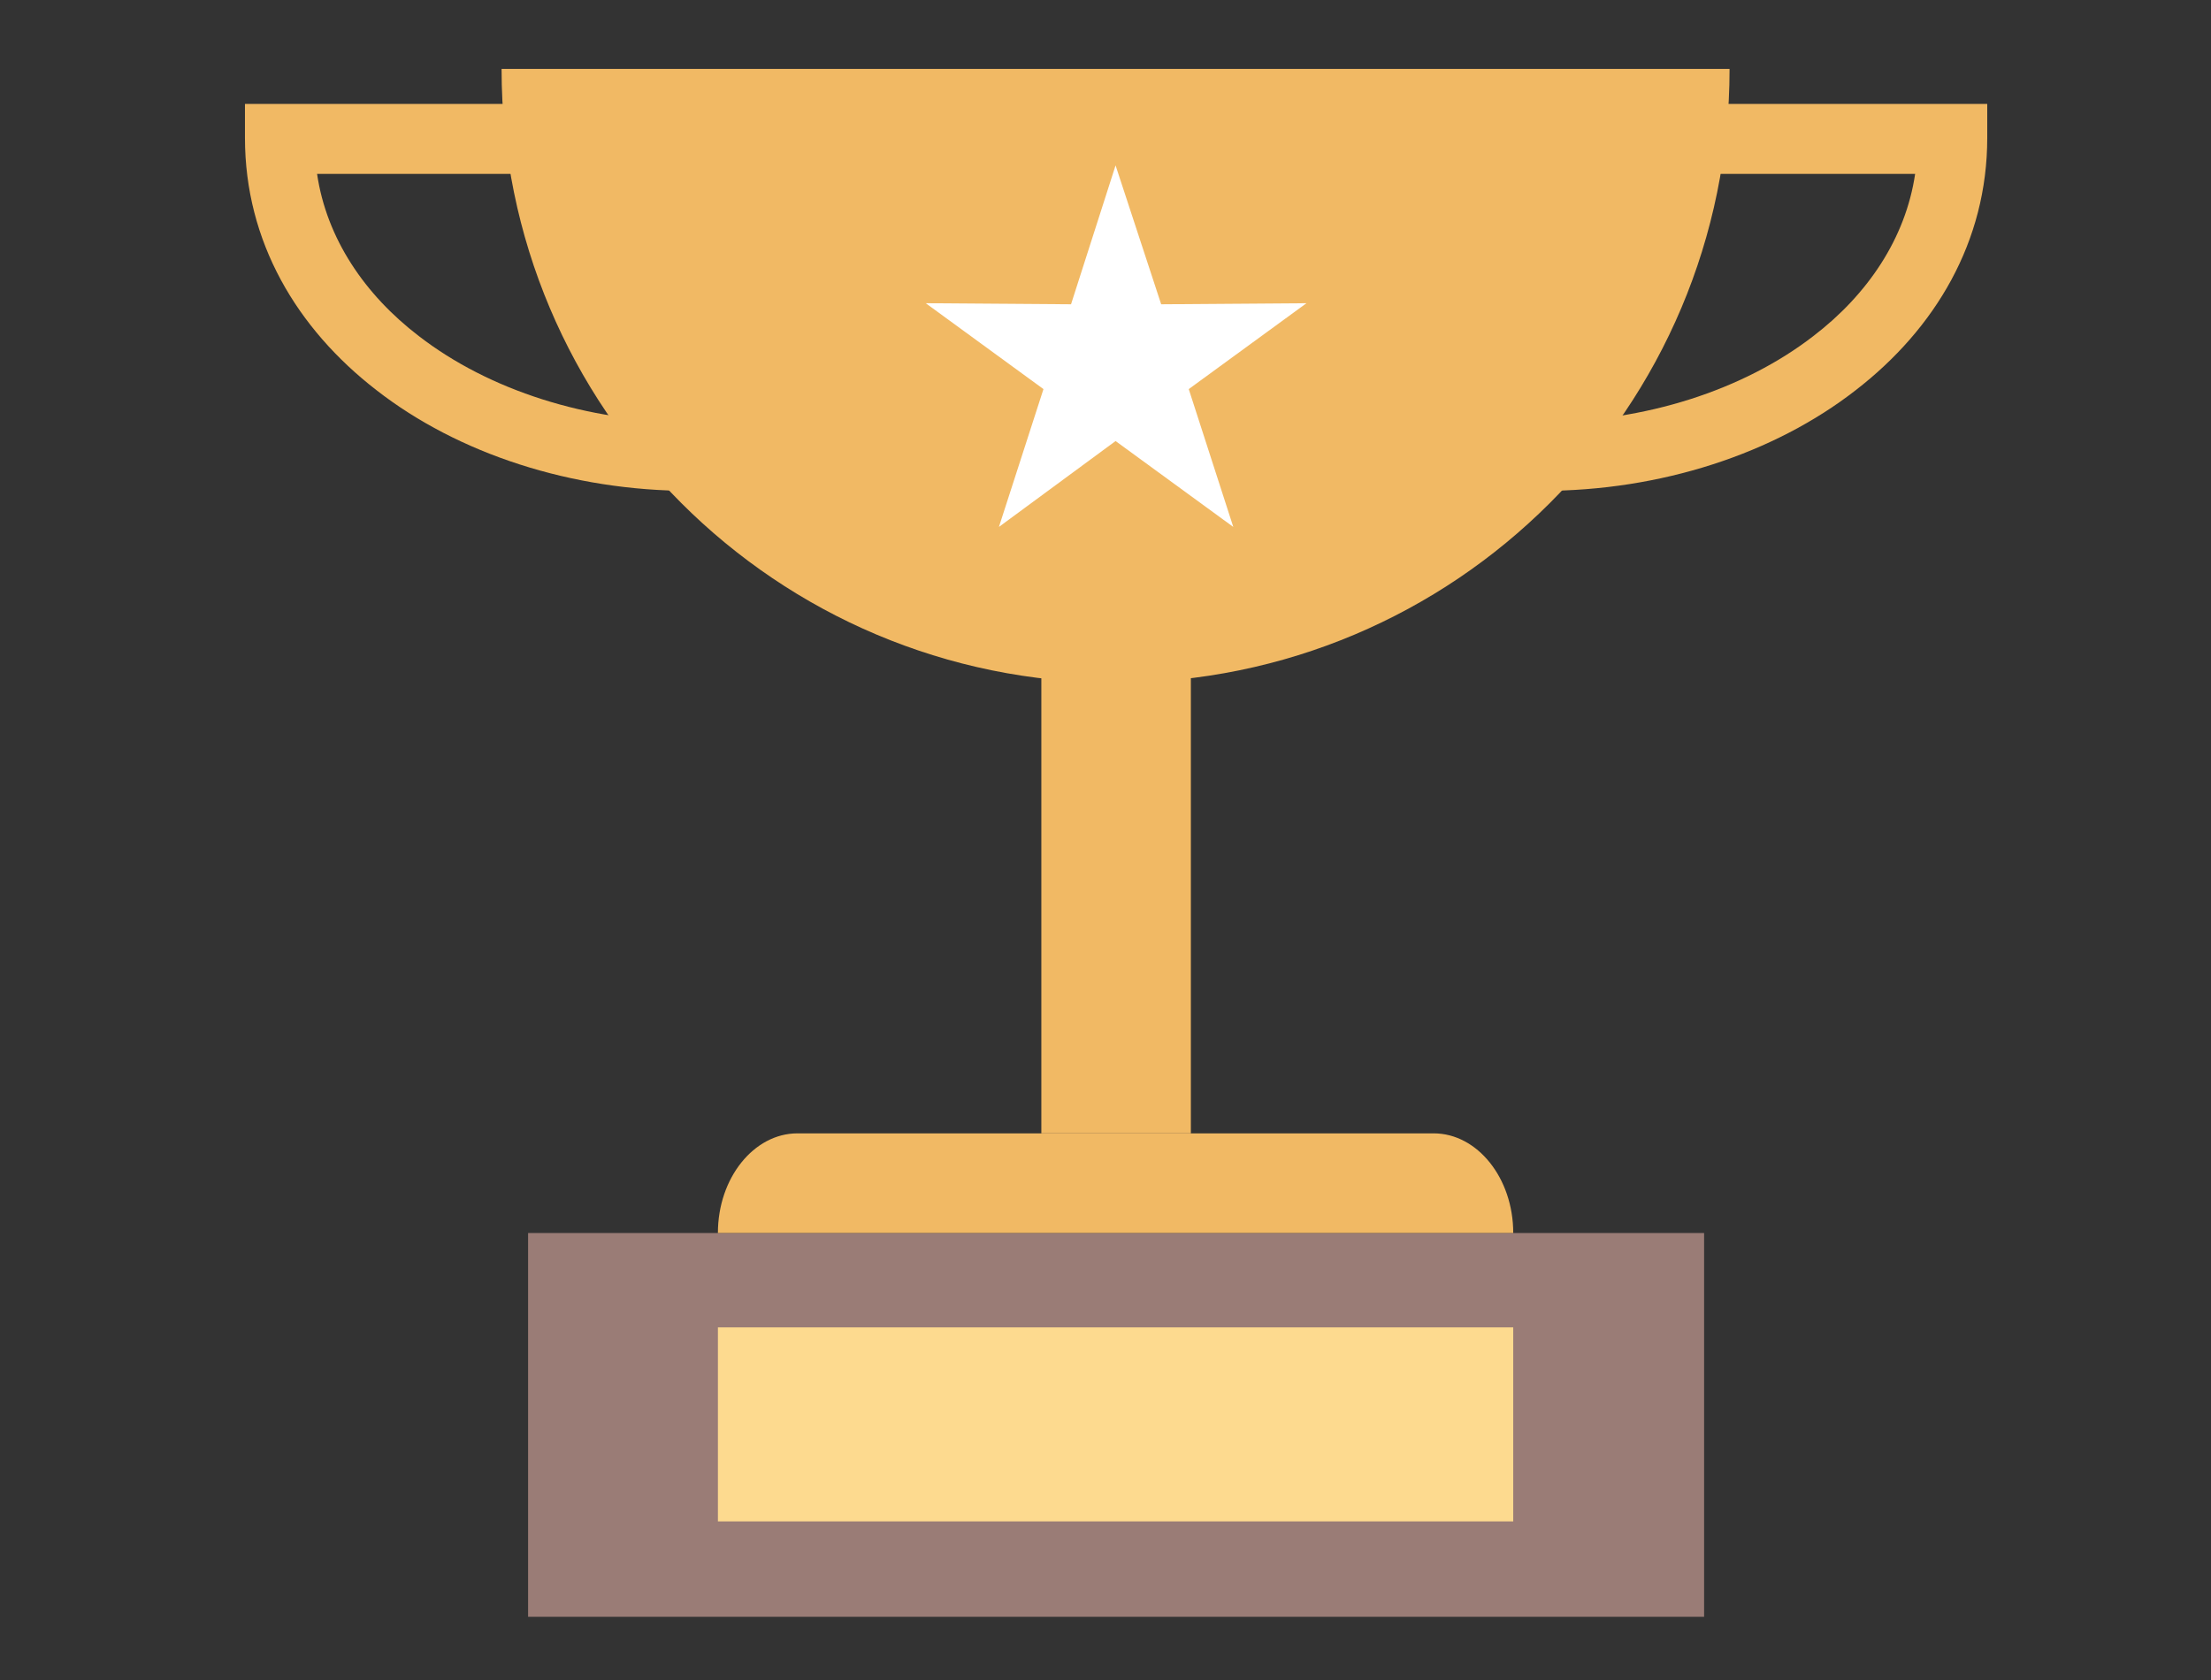 <?xml version="1.0" encoding="utf-8"?>
<!-- Generator: Adobe Illustrator 24.3.0, SVG Export Plug-In . SVG Version: 6.00 Build 0)  -->
<svg version="1.1" id="Capa_1" xmlns="http://www.w3.org/2000/svg" xmlns:xlink="http://www.w3.org/1999/xlink" x="0px" y="0px"
	 viewBox="0 0 208.5 158.5" style="enable-background:new 0 0 208.5 158.5;" xml:space="preserve">
<rect x="0" y="0" width="208.5" height="158.5" fill="#333333" stroke="none"/>
<style type="text/css">
	.st0{fill-rule:evenodd;clip-rule:evenodd;fill:#9A7C76;}
	.st1{fill-rule:evenodd;clip-rule:evenodd;fill:#FDDA8F;}
	.st2{fill-rule:evenodd;clip-rule:evenodd;fill:#F1B964;}
	.st3{fill:#F1B964;}
	.st4{fill-rule:evenodd;clip-rule:evenodd;fill:#FFFFFF;}
</style>
<g>
	<g>
		<rect x="49.8" y="116.3" class="st0" width="110.9" height="36.2"/>
		<rect x="67.7" y="125.2" class="st1" width="75" height="18.3"/>
		<path class="st2" d="M142.7,116.3c0-5.2-3.4-9.4-7.5-9.4h-60c-4.1,0-7.5,4.2-7.5,9.4H142.7z"/>
		<rect x="98.2" y="48.5" class="st2" width="14.1" height="58.4"/>
		<path class="st2" d="M163.1,6.5c0,32-25.9,57.9-57.9,57.9c-32,0-57.9-25.9-57.9-57.9H163.1z"/>
		<g>
			<path class="st3" d="M57.4,16.4H29.9c0.9,6.1,4.5,11.4,9.6,15.3c6.6,5.1,15.9,8.1,25.6,8.1v6.5c-11.2,0-21.9-3.5-29.6-9.5
				c-7.5-5.8-12.4-14-12.4-23.8V9.8h3.3h31V16.4z"/>
			<path class="st3" d="M153.1,16.4h27.5c-0.9,6.1-4.5,11.4-9.6,15.3c-6.6,5.1-15.9,8.1-25.6,8.1v6.5c11.2,0,21.9-3.5,29.6-9.5
				c7.5-5.8,12.4-14,12.4-23.8V9.8h-3.3h-31V16.4z"/>
		</g>
	</g>
	<polygon class="st4" points="105.2,15.6 109.5,28.7 123.2,28.6 112.1,36.7 116.3,49.7 105.2,41.6 94.2,49.7 98.4,36.7 87.3,28.6 
		101,28.7 	"/>
</g>
</svg>
